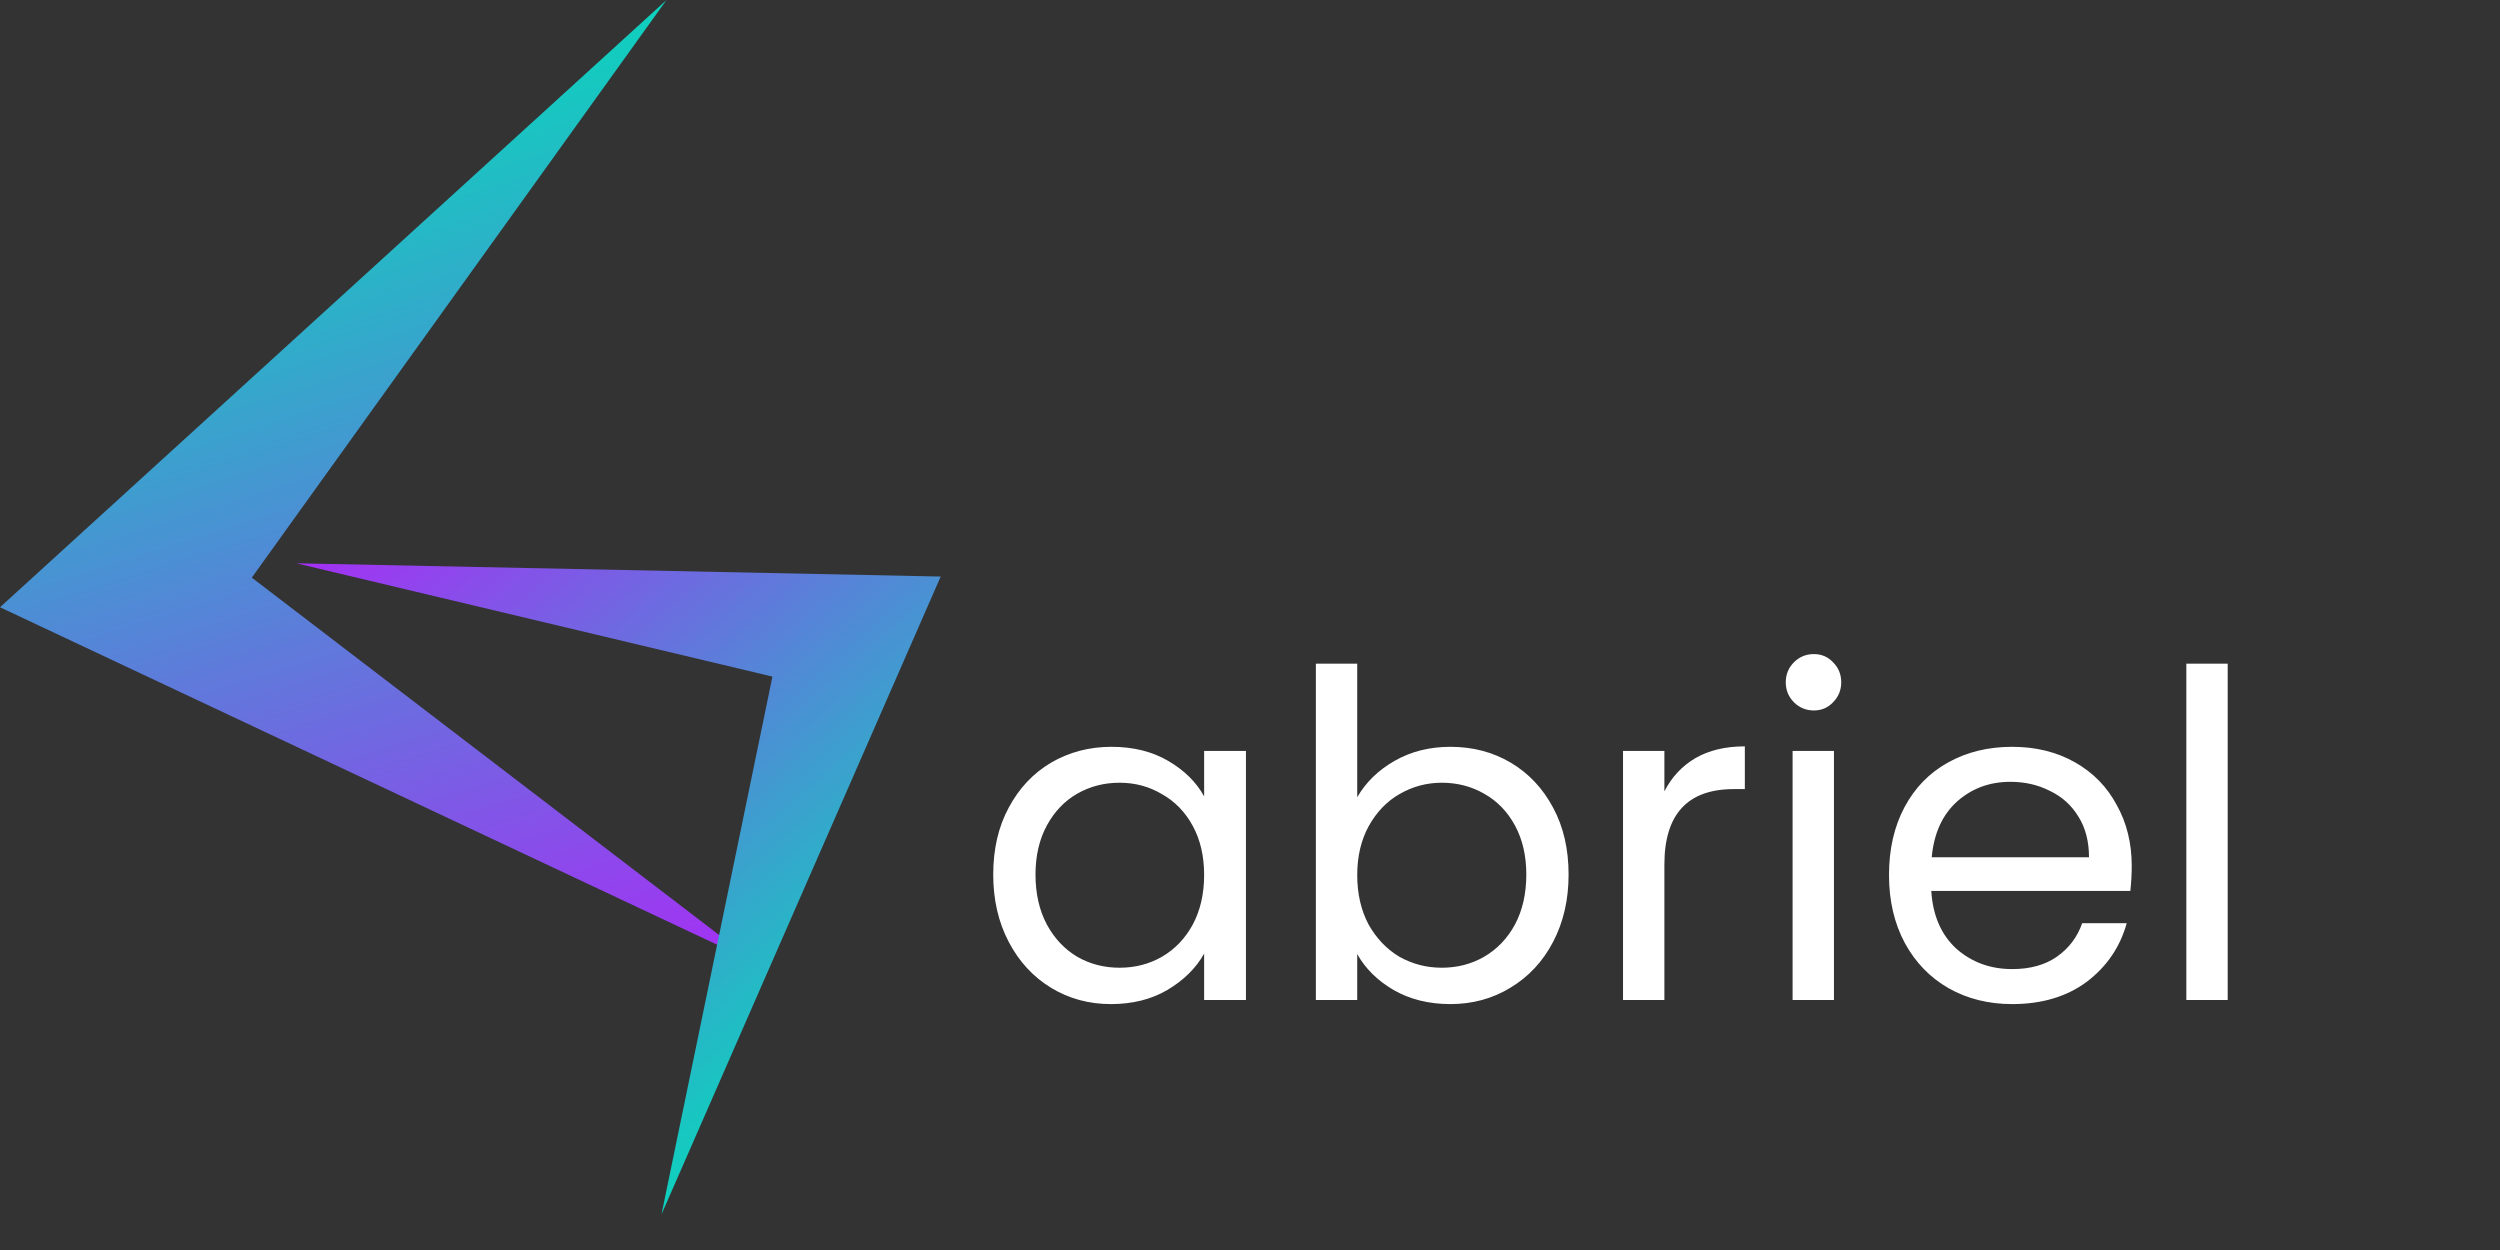 <svg width="110" height="55" viewBox="0 0 110 55" fill="none" xmlns="http://www.w3.org/2000/svg">
<rect x="0" y="0" width="110" height="55" fill="#333333" stroke="none"/>
<path d="M43.702 38.48C43.702 37.36 43.929 36.38 44.382 35.54C44.836 34.687 45.456 34.027 46.242 33.56C47.042 33.093 47.929 32.86 48.902 32.86C49.862 32.86 50.696 33.067 51.402 33.48C52.109 33.893 52.636 34.413 52.982 35.04V33.04H54.822V44H52.982V41.96C52.622 42.6 52.082 43.133 51.362 43.56C50.656 43.973 49.829 44.18 48.882 44.18C47.909 44.18 47.029 43.94 46.242 43.46C45.456 42.98 44.836 42.307 44.382 41.44C43.929 40.573 43.702 39.587 43.702 38.48ZM52.982 38.5C52.982 37.673 52.816 36.953 52.482 36.34C52.149 35.727 51.696 35.26 51.122 34.94C50.562 34.607 49.942 34.44 49.262 34.44C48.582 34.44 47.962 34.6 47.402 34.92C46.842 35.24 46.395 35.707 46.062 36.32C45.729 36.933 45.562 37.653 45.562 38.48C45.562 39.32 45.729 40.053 46.062 40.68C46.395 41.293 46.842 41.767 47.402 42.1C47.962 42.42 48.582 42.58 49.262 42.58C49.942 42.58 50.562 42.42 51.122 42.1C51.696 41.767 52.149 41.293 52.482 40.68C52.816 40.053 52.982 39.327 52.982 38.5ZM59.718 35.08C60.091 34.427 60.638 33.893 61.358 33.48C62.078 33.067 62.898 32.86 63.818 32.86C64.805 32.86 65.691 33.093 66.478 33.56C67.264 34.027 67.885 34.687 68.338 35.54C68.791 36.38 69.018 37.36 69.018 38.48C69.018 39.587 68.791 40.573 68.338 41.44C67.885 42.307 67.258 42.98 66.458 43.46C65.671 43.94 64.791 44.18 63.818 44.18C62.871 44.18 62.038 43.973 61.318 43.56C60.611 43.147 60.078 42.62 59.718 41.98V44H57.898V29.2H59.718V35.08ZM67.158 38.48C67.158 37.653 66.991 36.933 66.658 36.32C66.325 35.707 65.871 35.24 65.298 34.92C64.738 34.6 64.118 34.44 63.438 34.44C62.771 34.44 62.151 34.607 61.578 34.94C61.018 35.26 60.565 35.733 60.218 36.36C59.885 36.973 59.718 37.687 59.718 38.5C59.718 39.327 59.885 40.053 60.218 40.68C60.565 41.293 61.018 41.767 61.578 42.1C62.151 42.42 62.771 42.58 63.438 42.58C64.118 42.58 64.738 42.42 65.298 42.1C65.871 41.767 66.325 41.293 66.658 40.68C66.991 40.053 67.158 39.32 67.158 38.48ZM73.233 34.82C73.553 34.193 74.007 33.707 74.593 33.36C75.193 33.013 75.92 32.84 76.773 32.84V34.72H76.293C74.253 34.72 73.233 35.827 73.233 38.04V44H71.413V33.04H73.233V34.82ZM79.814 31.26C79.468 31.26 79.174 31.14 78.934 30.9C78.694 30.66 78.574 30.367 78.574 30.02C78.574 29.673 78.694 29.38 78.934 29.14C79.174 28.9 79.468 28.78 79.814 28.78C80.148 28.78 80.428 28.9 80.654 29.14C80.894 29.38 81.014 29.673 81.014 30.02C81.014 30.367 80.894 30.66 80.654 30.9C80.428 31.14 80.148 31.26 79.814 31.26ZM80.694 33.04V44H78.874V33.04H80.694ZM93.796 38.1C93.796 38.447 93.776 38.813 93.736 39.2H84.976C85.043 40.28 85.41 41.127 86.076 41.74C86.756 42.34 87.576 42.64 88.536 42.64C89.323 42.64 89.976 42.46 90.496 42.1C91.03 41.727 91.403 41.233 91.616 40.62H93.576C93.283 41.673 92.696 42.533 91.816 43.2C90.936 43.853 89.843 44.18 88.536 44.18C87.496 44.18 86.563 43.947 85.736 43.48C84.923 43.013 84.283 42.353 83.816 41.5C83.35 40.633 83.116 39.633 83.116 38.5C83.116 37.367 83.343 36.373 83.796 35.52C84.25 34.667 84.883 34.013 85.696 33.56C86.523 33.093 87.47 32.86 88.536 32.86C89.576 32.86 90.496 33.087 91.296 33.54C92.096 33.993 92.71 34.62 93.136 35.42C93.576 36.207 93.796 37.1 93.796 38.1ZM91.916 37.72C91.916 37.027 91.763 36.433 91.456 35.94C91.15 35.433 90.73 35.053 90.196 34.8C89.676 34.533 89.096 34.4 88.456 34.4C87.536 34.4 86.75 34.693 86.096 35.28C85.456 35.867 85.09 36.68 84.996 37.72H91.916ZM98.019 29.2V44H96.199V29.2H98.019Z" fill="white"/>
<path d="M11.079 25.416L29.326 0L0 26.719L33.236 42.359L11.079 25.416Z" fill="url(#paint0_linear_501_149)"/>
<path d="M33.987 29.77L29.106 53.431L41.391 25.368L13.034 24.784L33.987 29.77Z" fill="url(#paint1_linear_501_149)"/>
<defs>
<linearGradient id="paint0_linear_501_149" x1="16.618" y1="0" x2="32.53" y2="50.722" gradientUnits="userSpaceOnUse">
<stop stop-color="#00E0B8"/>
<stop offset="1" stop-color="#C111FF"/>
</linearGradient>
<linearGradient id="paint1_linear_501_149" x1="38.069" y1="49.436" x2="10.902" y2="18.664" gradientUnits="userSpaceOnUse">
<stop stop-color="#00E0B8"/>
<stop offset="1" stop-color="#C111FF"/>
</linearGradient>
</defs>
</svg>
